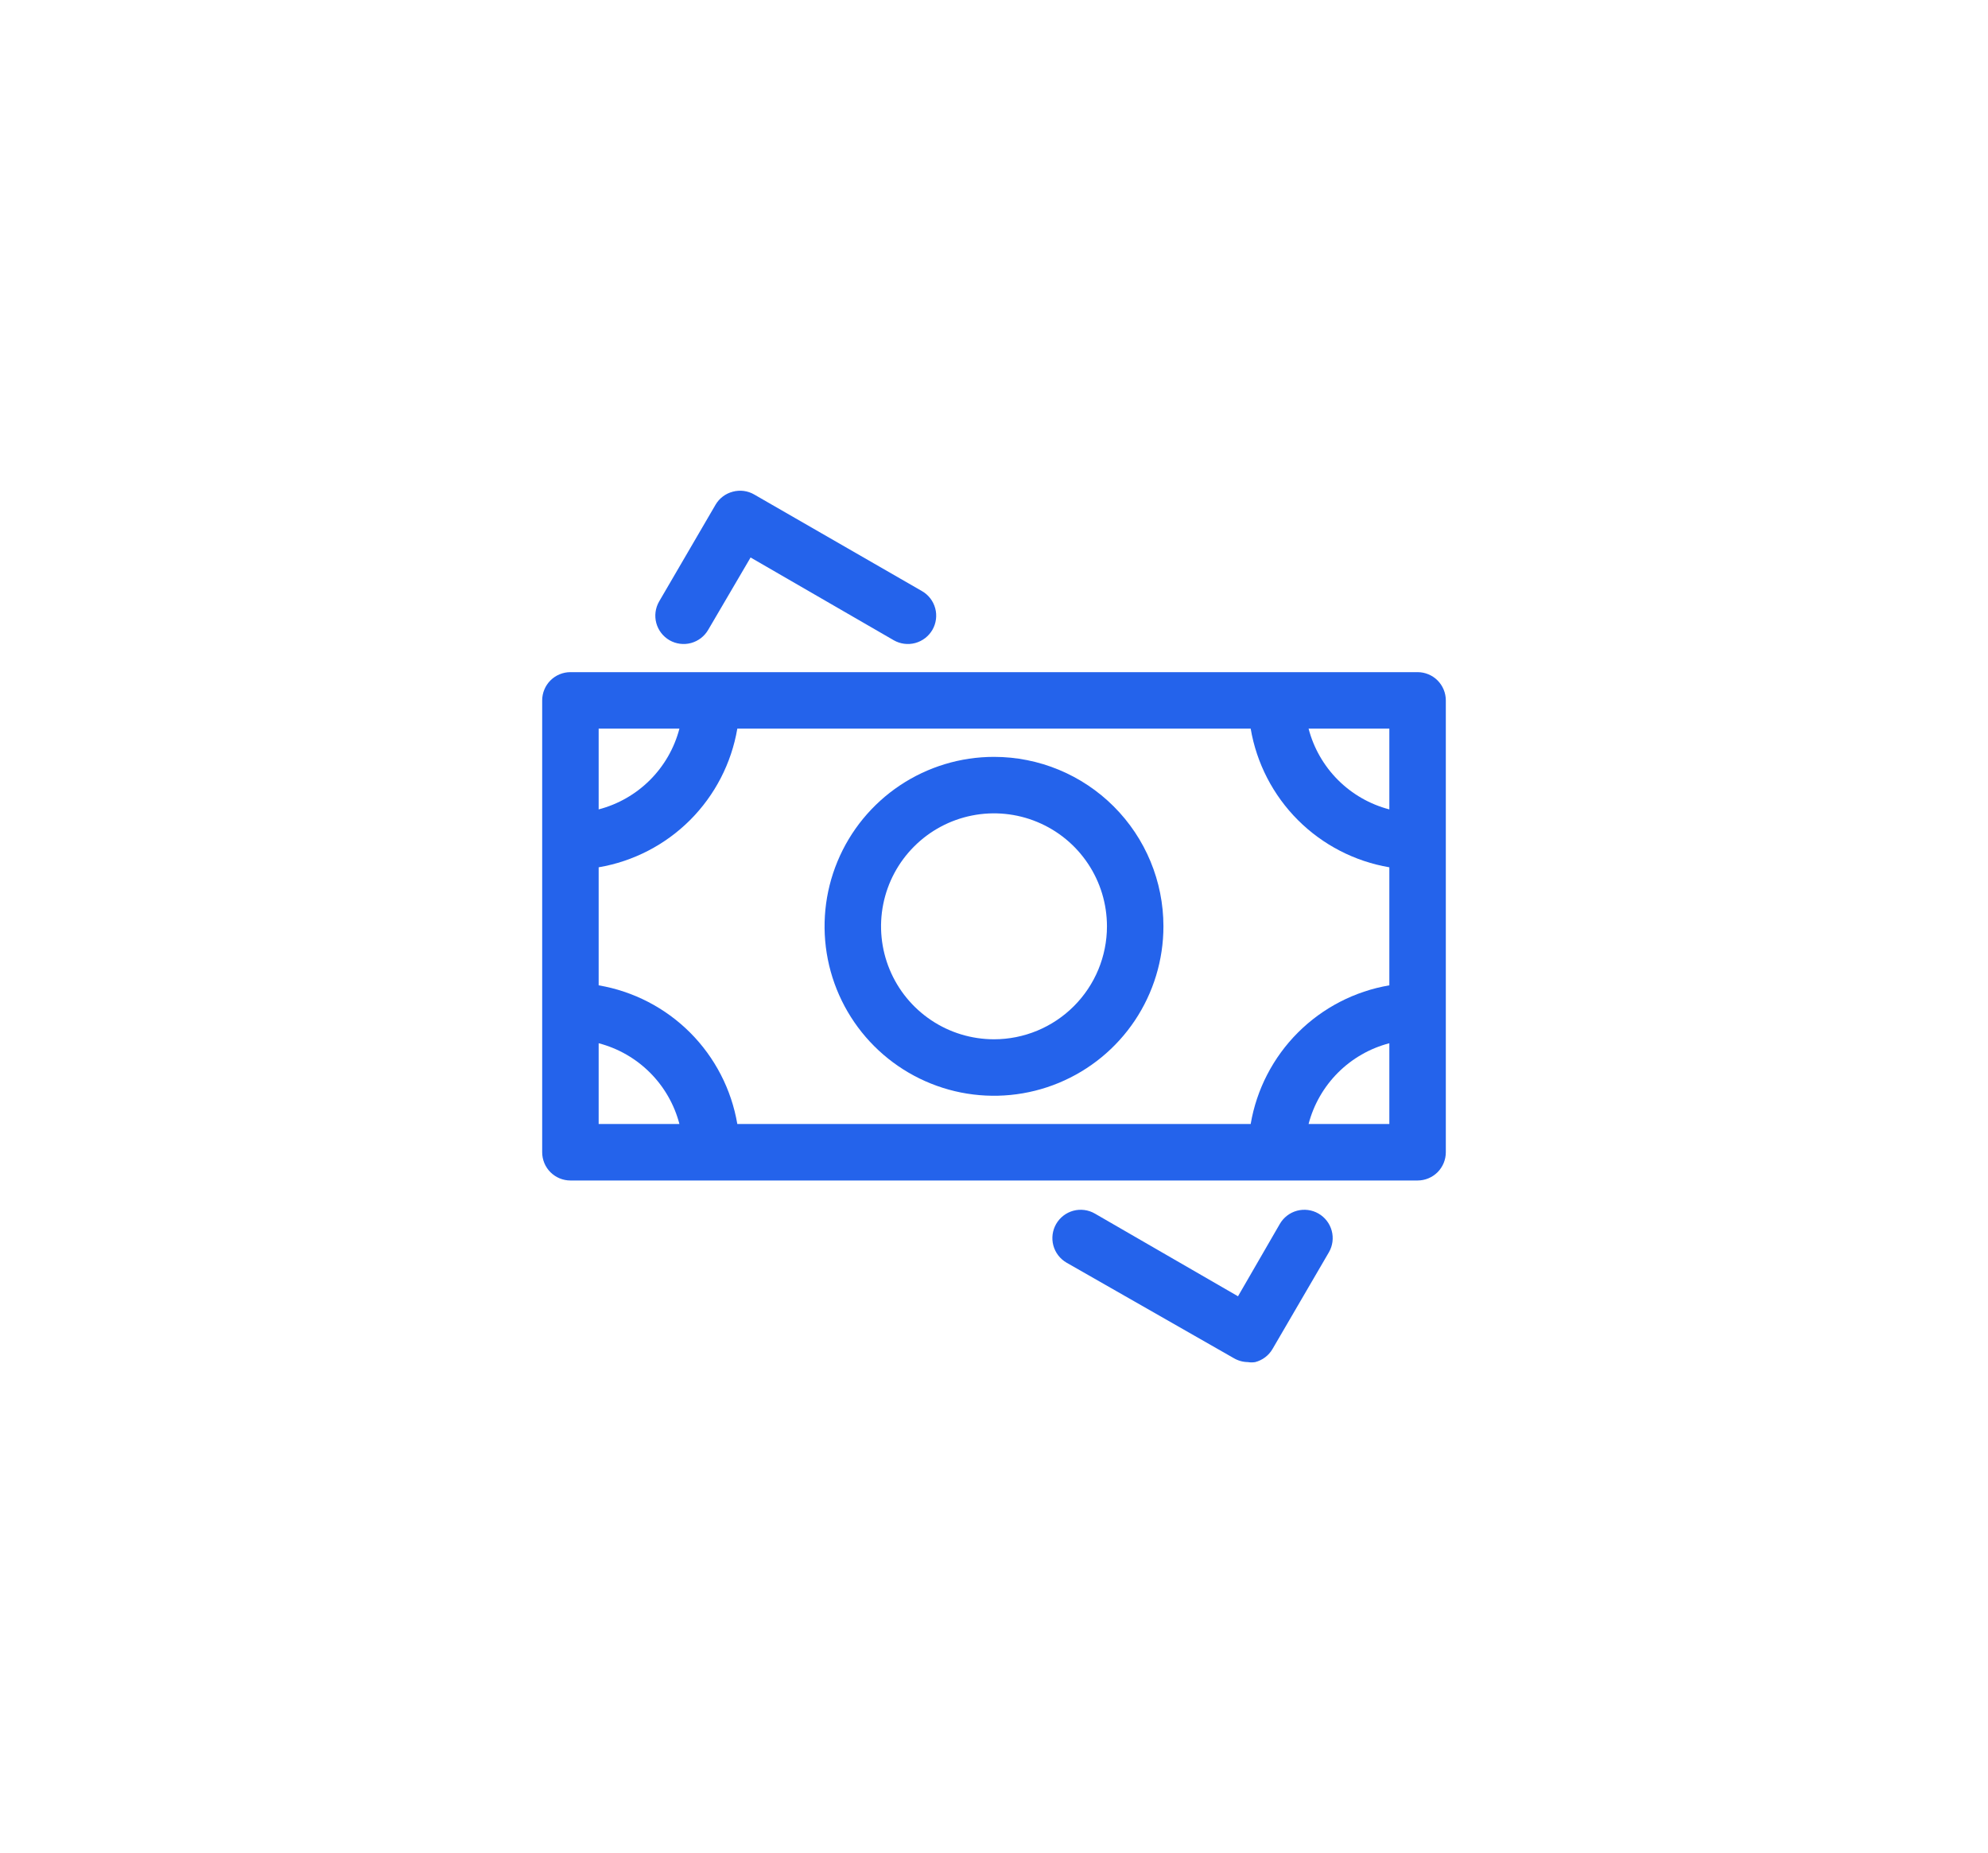 <svg width="88" height="82" viewBox="0 0 88 82" fill="none" xmlns="http://www.w3.org/2000/svg">
<g clip-path="url(#clip0_1545_334)">
<path d="M62.75 29.75H25.25C24.919 29.75 24.601 29.882 24.366 30.116C24.132 30.351 24 30.669 24 31V51C24 51.331 24.132 51.65 24.366 51.884C24.601 52.118 24.919 52.25 25.25 52.25H62.75C63.081 52.25 63.4 52.118 63.634 51.884C63.868 51.65 64 51.331 64 51V31C64 30.669 63.868 30.351 63.634 30.116C63.4 29.882 63.081 29.75 62.75 29.75ZM55.362 49.75H32.638C32.377 48.217 31.646 46.803 30.547 45.703C29.447 44.604 28.033 43.873 26.5 43.612V38.388C28.033 38.127 29.447 37.396 30.547 36.297C31.646 35.197 32.377 33.783 32.638 32.25H55.362C55.623 33.783 56.354 35.197 57.453 36.297C58.553 37.396 59.967 38.127 61.5 38.388V43.612C59.967 43.873 58.553 44.604 57.453 45.703C56.354 46.803 55.623 48.217 55.362 49.75ZM61.5 35.825C60.64 35.601 59.856 35.151 59.227 34.523C58.599 33.894 58.149 33.11 57.925 32.25H61.5V35.825ZM30.075 32.25C29.851 33.11 29.401 33.894 28.773 34.523C28.144 35.151 27.36 35.601 26.5 35.825V32.25H30.075ZM26.5 46.175C27.36 46.399 28.144 46.849 28.773 47.477C29.401 48.106 29.851 48.89 30.075 49.75H26.5V46.175ZM57.925 49.75C58.149 48.89 58.599 48.106 59.227 47.477C59.856 46.849 60.64 46.399 61.5 46.175V49.75H57.925Z" fill="#2463EB"/>
<path d="M33.387 21.888C33.245 21.805 33.088 21.752 32.925 21.73C32.762 21.709 32.596 21.72 32.437 21.763C32.117 21.846 31.843 22.052 31.675 22.338L29.175 26.625C29.009 26.913 28.965 27.256 29.051 27.577C29.138 27.898 29.349 28.172 29.637 28.338C29.925 28.503 30.268 28.548 30.589 28.461C30.91 28.374 31.184 28.163 31.35 27.875L33.225 24.675L39.562 28.338C39.85 28.503 40.193 28.548 40.514 28.461C40.835 28.374 41.109 28.163 41.275 27.875C41.44 27.587 41.485 27.244 41.398 26.923C41.311 26.602 41.1 26.328 40.812 26.163L33.387 21.888Z" fill="#2463EB"/>
<path d="M54.613 60.113C54.803 60.225 55.018 60.285 55.238 60.288C55.346 60.306 55.456 60.306 55.563 60.288C55.883 60.205 56.158 59.998 56.326 59.713L58.826 55.425C58.992 55.137 59.036 54.794 58.949 54.473C58.862 54.152 58.652 53.879 58.363 53.713C58.075 53.547 57.732 53.503 57.411 53.589C57.09 53.676 56.817 53.887 56.651 54.175L54.801 57.375L48.463 53.713C48.175 53.547 47.832 53.503 47.511 53.589C47.19 53.676 46.917 53.887 46.751 54.175C46.585 54.464 46.541 54.806 46.627 55.127C46.714 55.448 46.925 55.722 47.213 55.888L54.613 60.113Z" fill="#2463EB"/>
<path d="M44 33.5C42.517 33.5 41.067 33.94 39.833 34.764C38.6 35.588 37.639 36.759 37.071 38.13C36.503 39.5 36.355 41.008 36.644 42.463C36.934 43.918 37.648 45.254 38.697 46.303C39.746 47.352 41.082 48.066 42.537 48.356C43.992 48.645 45.5 48.497 46.87 47.929C48.241 47.361 49.412 46.4 50.236 45.167C51.06 43.933 51.5 42.483 51.5 41C51.5 39.011 50.71 37.103 49.303 35.697C47.897 34.29 45.989 33.5 44 33.5ZM44 46C43.011 46 42.044 45.707 41.222 45.157C40.4 44.608 39.759 43.827 39.381 42.913C39.002 42 38.903 40.995 39.096 40.025C39.289 39.055 39.765 38.164 40.465 37.465C41.164 36.765 42.055 36.289 43.025 36.096C43.995 35.903 45 36.002 45.913 36.381C46.827 36.759 47.608 37.4 48.157 38.222C48.707 39.044 49 40.011 49 41C49 42.326 48.473 43.598 47.535 44.535C46.598 45.473 45.326 46 44 46Z" fill="#2463EB"/>
</g>
<defs>
<clipPath id="clip0_1545_334">
<rect width="40" height="40" fill="white" transform="translate(24 21)"/>
</clipPath>
</defs>
</svg>
